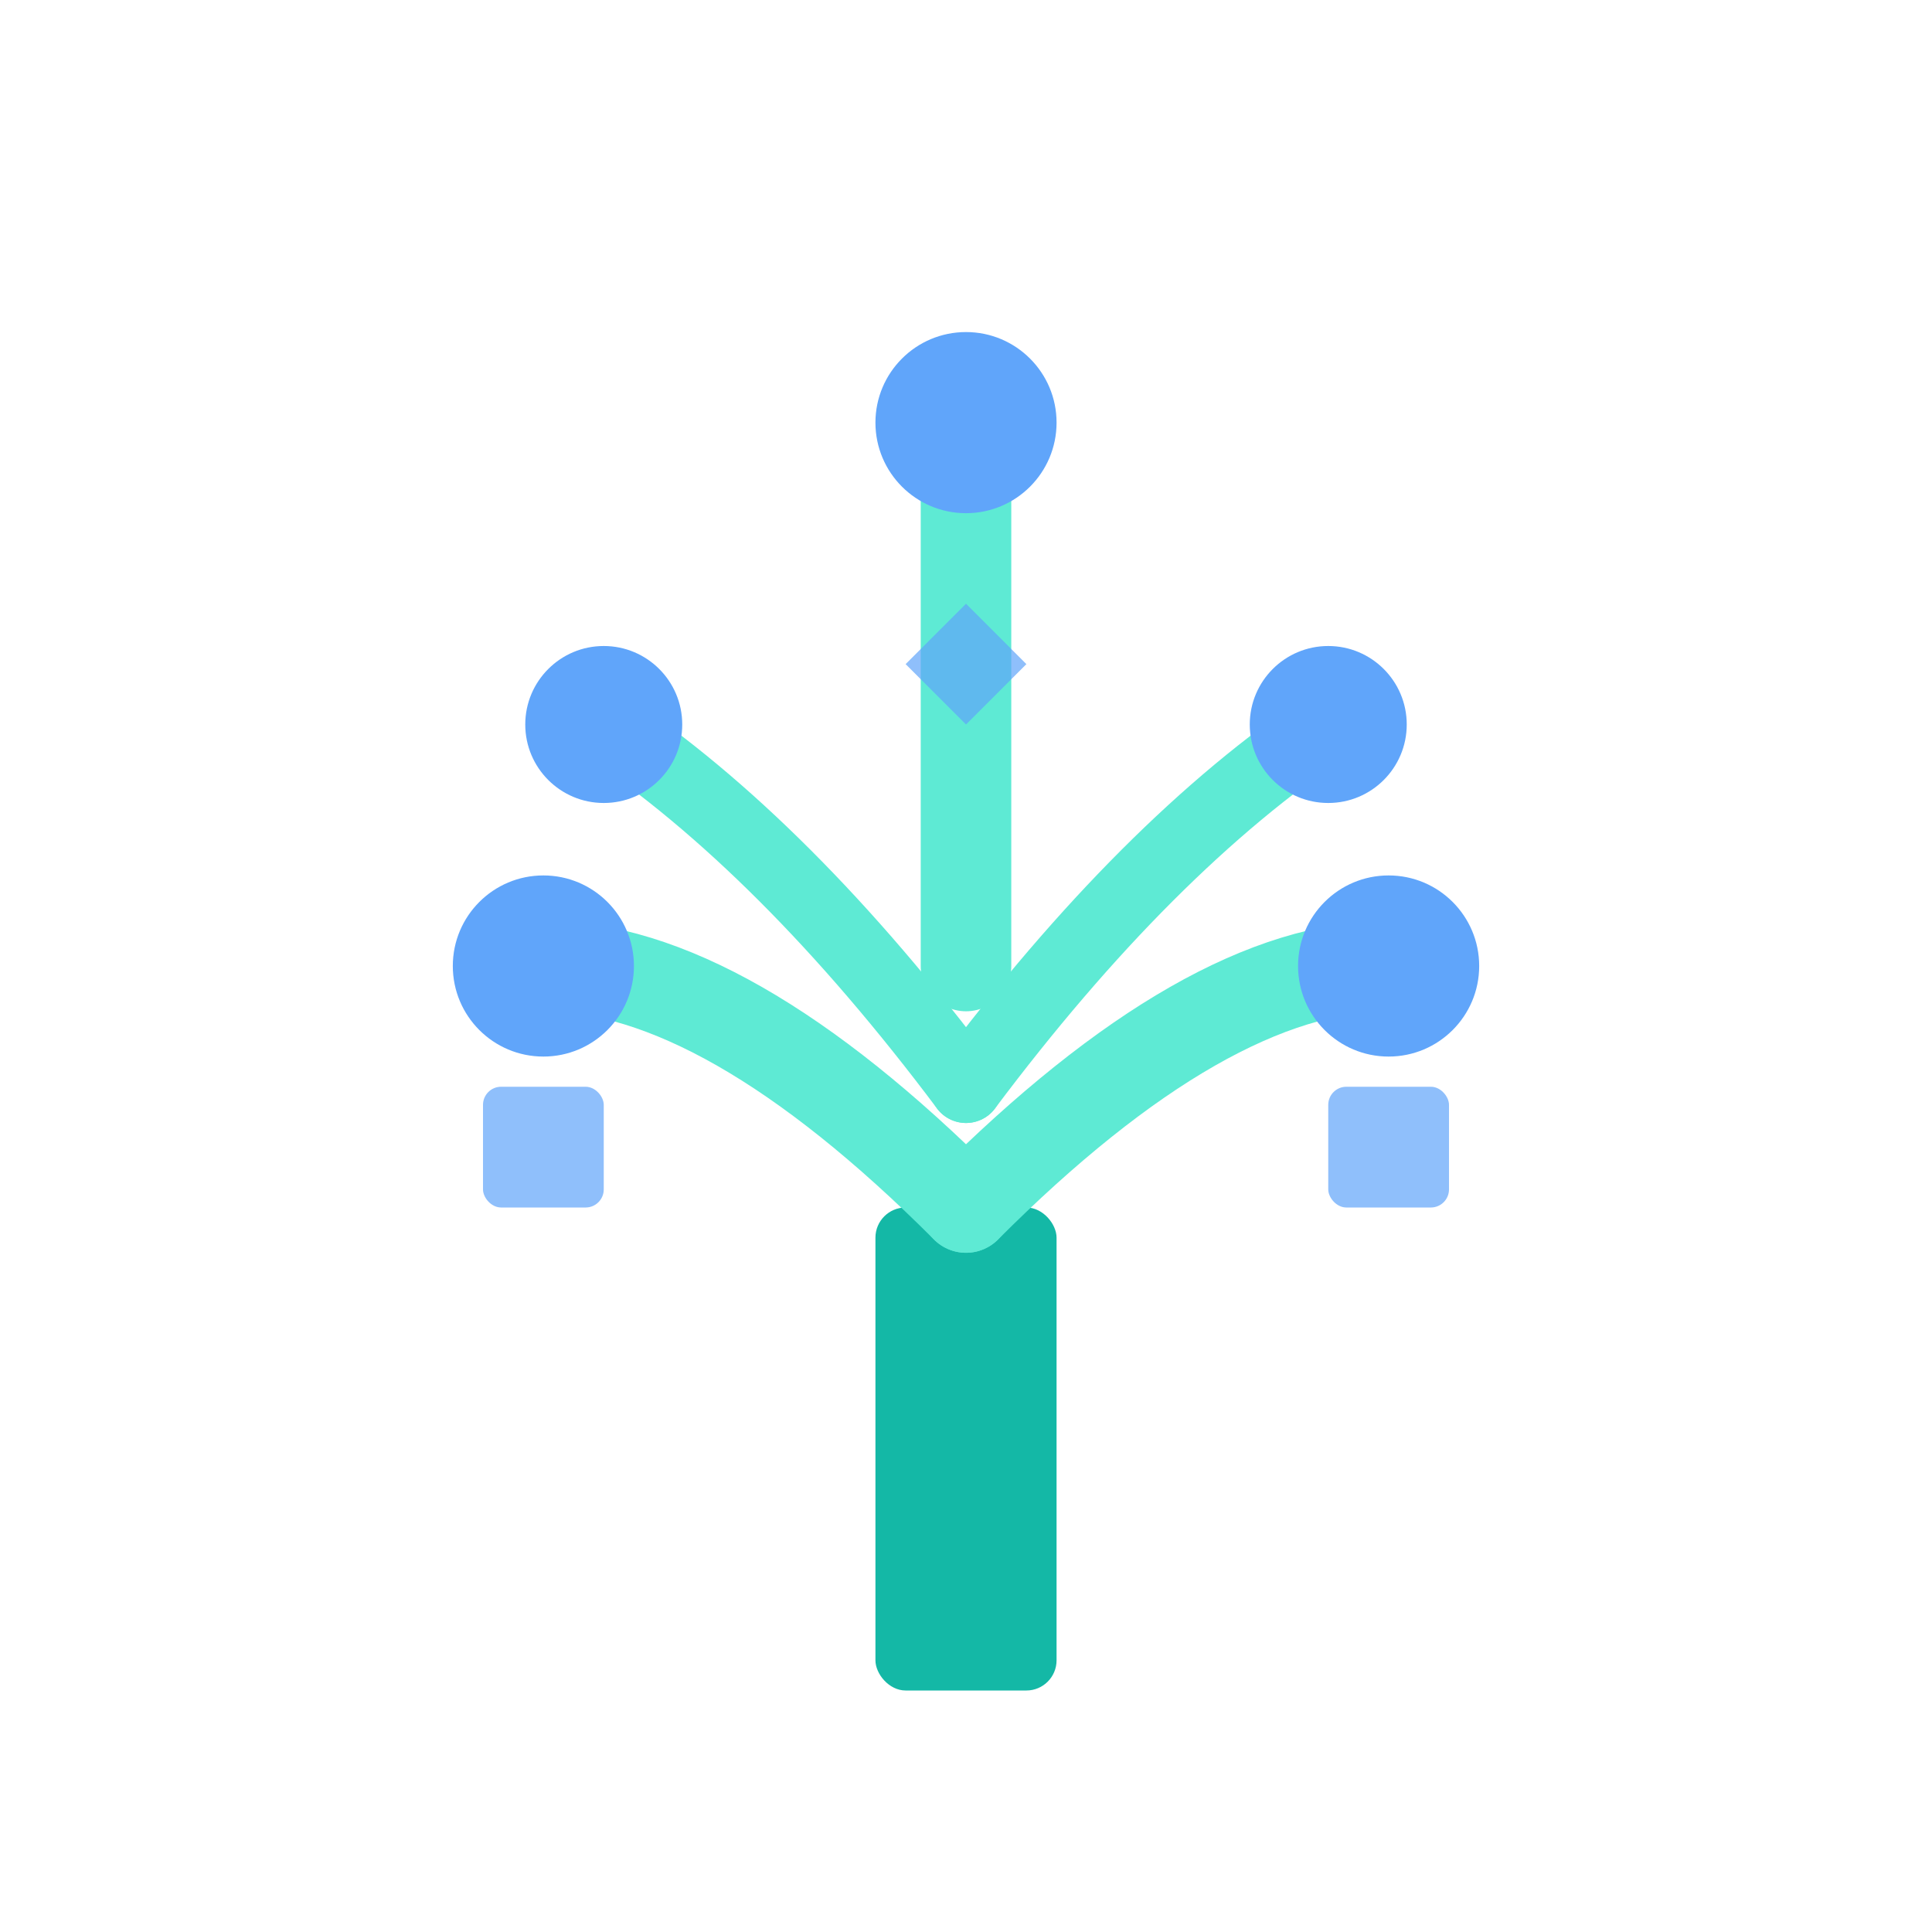 <svg width="32" height="32" viewBox="0 0 32 32" fill="none" xmlns="http://www.w3.org/2000/svg">
  <!-- Simplified tree icon for favicon -->
  <g transform="translate(6, 4)">
    <!-- Trunk -->
    <rect x="8.5" y="16" width="3" height="8" fill="#14B8A6" rx="0.5"/>

    <!-- Main branches -->
    <path d="M10 16 Q6 12 3 12" stroke="#5EEAD4" stroke-width="1.5" fill="none" stroke-linecap="round"/>
    <path d="M10 16 Q14 12 17 12" stroke="#5EEAD4" stroke-width="1.5" fill="none" stroke-linecap="round"/>

    <!-- Secondary branches -->
    <path d="M10 14 Q7 10 4 8" stroke="#5EEAD4" stroke-width="1.2" fill="none" stroke-linecap="round"/>
    <path d="M10 14 Q13 10 16 8" stroke="#5EEAD4" stroke-width="1.2" fill="none" stroke-linecap="round"/>

    <!-- Top branch -->
    <path d="M10 12 L10 3" stroke="#5EEAD4" stroke-width="1.5" fill="none" stroke-linecap="round"/>

    <!-- Nodes - simplified -->
    <circle cx="3" cy="12" r="1.5" fill="#60A5FA"/>
    <circle cx="17" cy="12" r="1.5" fill="#60A5FA"/>
    <circle cx="4" cy="8" r="1.3" fill="#60A5FA"/>
    <circle cx="16" cy="8" r="1.3" fill="#60A5FA"/>
    <circle cx="10" cy="3" r="1.5" fill="#60A5FA"/>

    <!-- Squares -->
    <rect x="2" y="14" width="2" height="2" fill="#60A5FA" opacity="0.7" rx="0.3"/>
    <rect x="16" y="14" width="2" height="2" fill="#60A5FA" opacity="0.7" rx="0.3"/>

    <!-- Diamonds -->
    <path d="M10 6 L11 7 L10 8 L9 7 Z" fill="#60A5FA" opacity="0.7"/>
  </g>
</svg>
